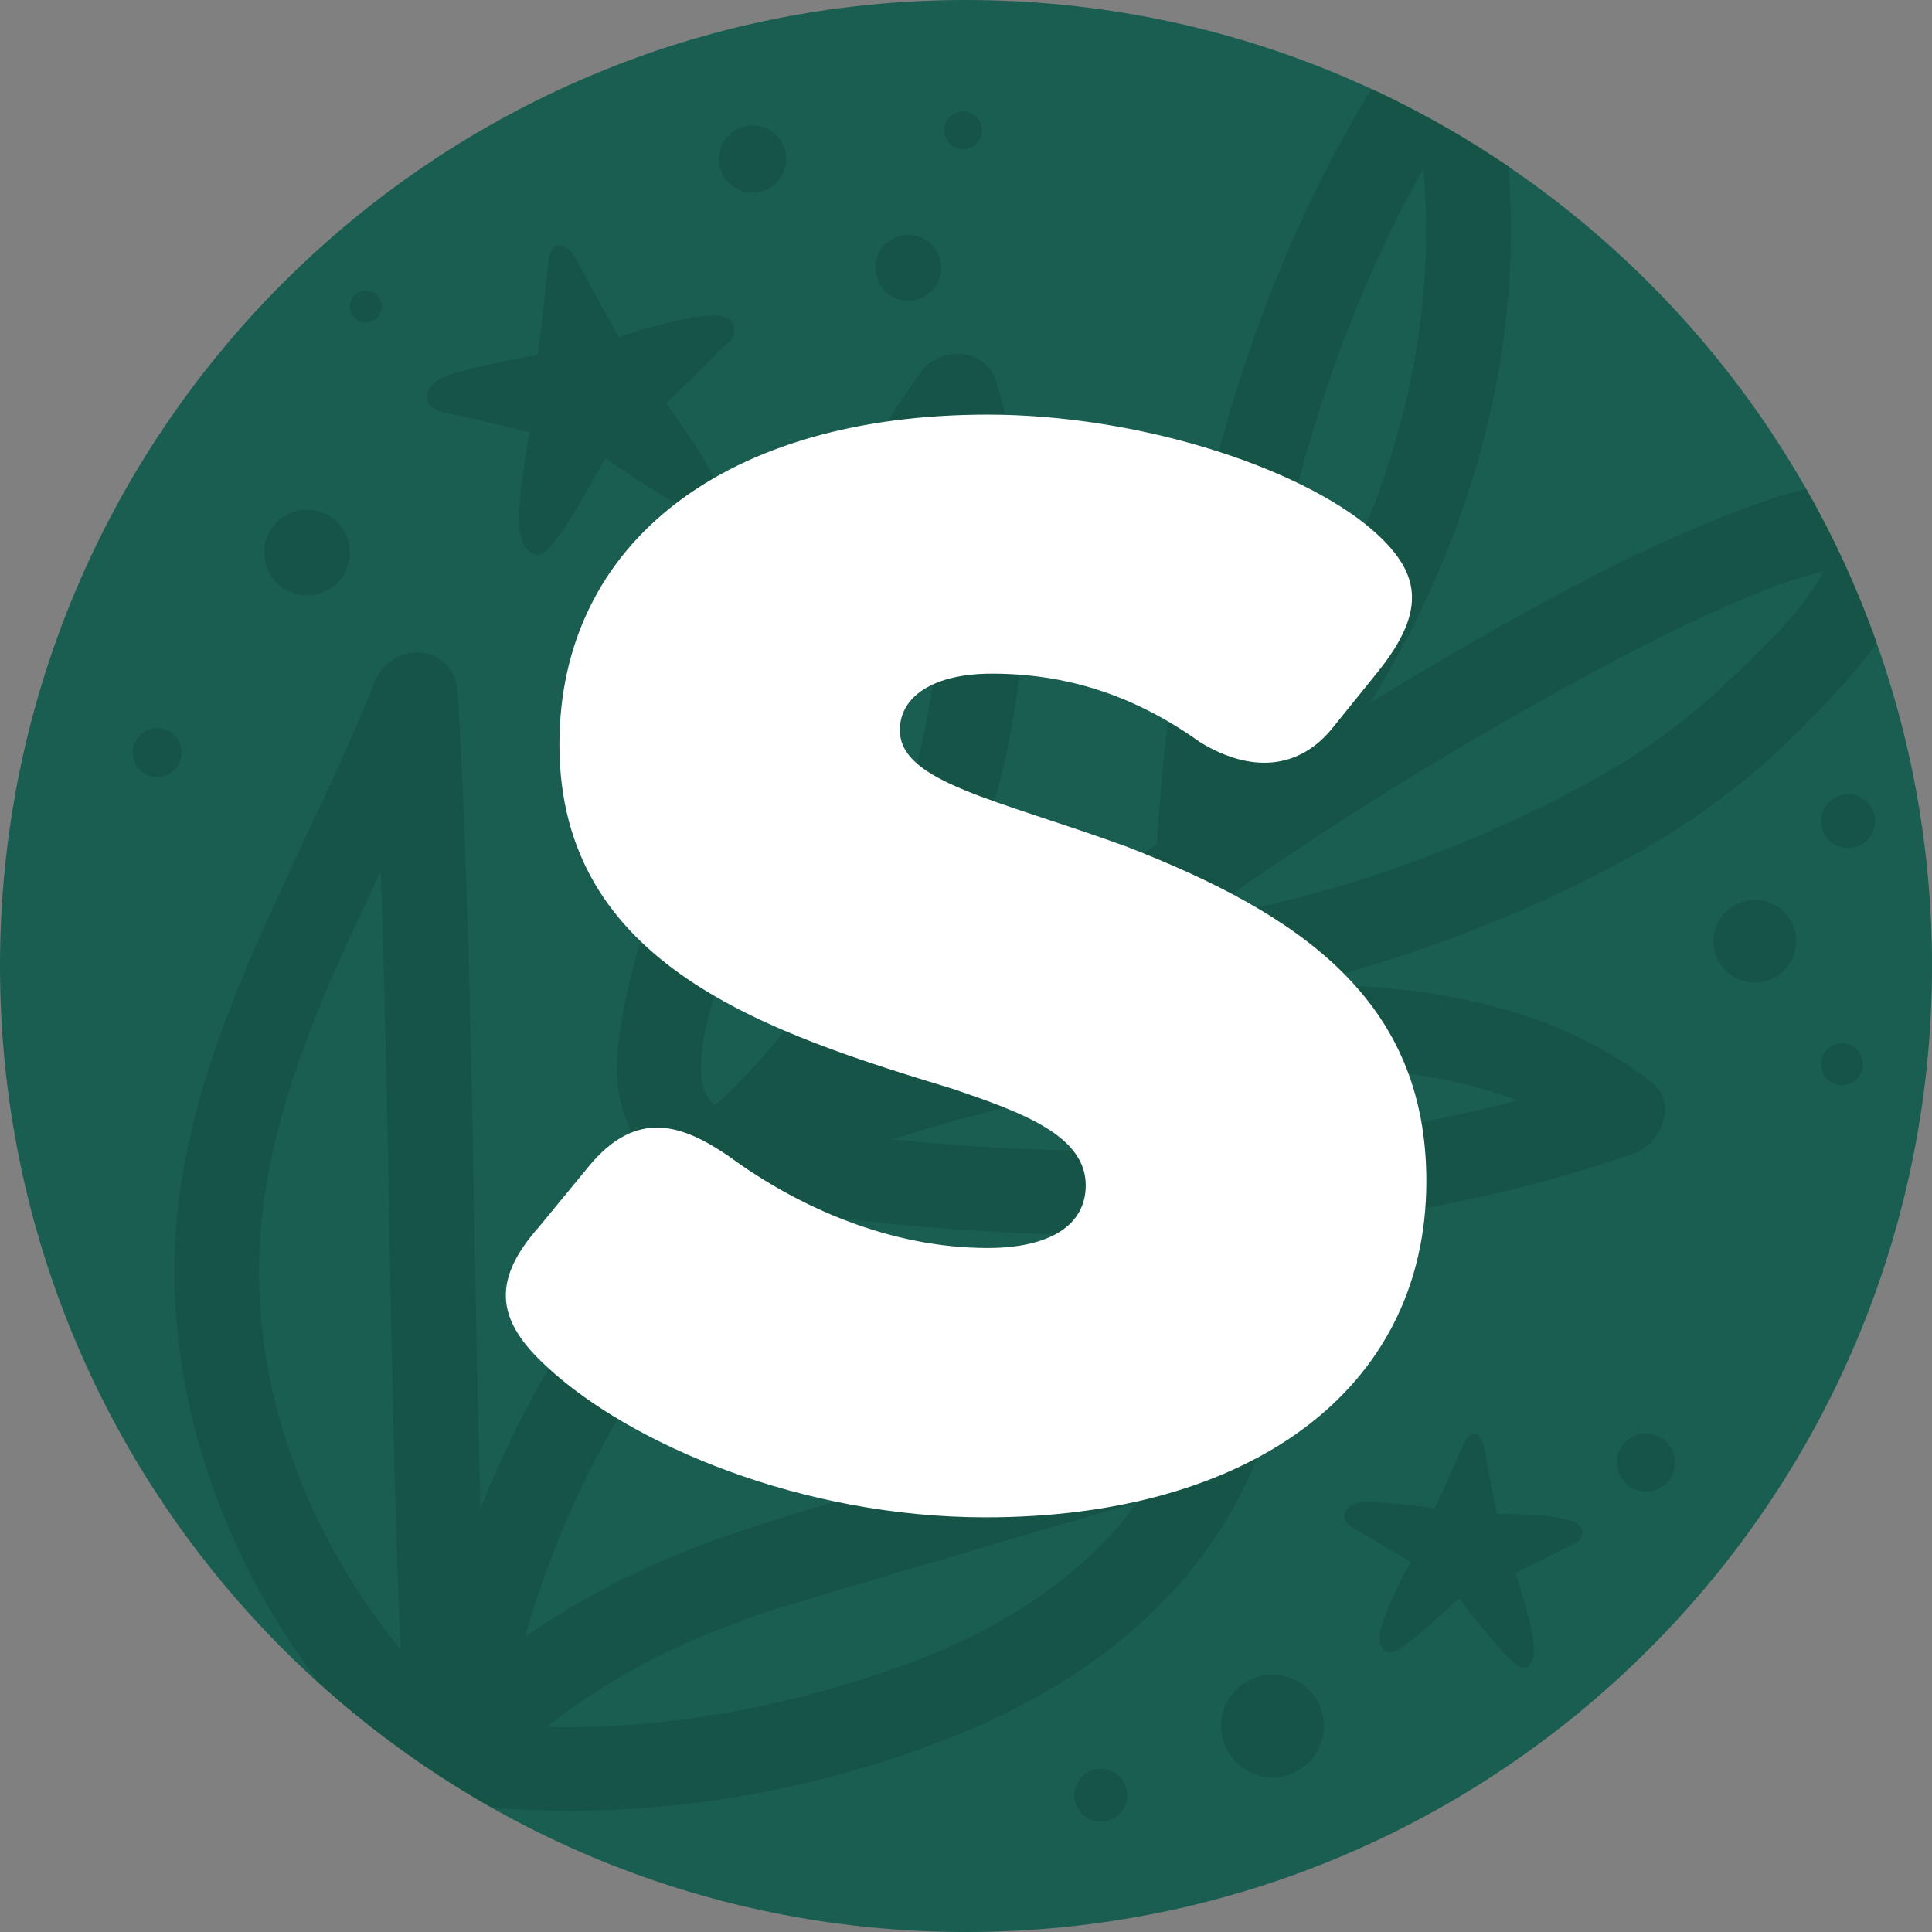 <svg id="Layer_1" data-name="Layer 1" xmlns="http://www.w3.org/2000/svg" viewBox="0 0 512 512"><rect x="0" y="0" width="512" height="512" fill="#808080" stroke="none"/><defs><style>.cls-1{fill:#195e51;}.cls-2{fill:#165448;}.cls-3{fill:#fff;}</style></defs><path class="cls-1" d="M512,256c0,141.38-114.62,256-256,256S0,397.38,0,256,114.62,0,256,0,512,114.62,512,256"/><path class="cls-2" d="M479.07,191.34c5.88-6,12.64-13.11,18.28-20.9a255.41,255.41,0,0,0-18.66-40.81c-10.57,2.46-20.85,6.63-30.65,10.84-18.75,8-36.74,17.77-54.48,27.82q-15.46,8.75-30.5,18c26.39-42.5,40.77-92.51,36.65-142.19a256,256,0,0,0-36.25-20.53c-36.74,60.09-52.39,130-56.88,200l0,.12q-14.83,10.53-29.4,21.62a415.62,415.62,0,0,0-37.06,21.26c29.7-48.72,39.66-110.62,24.12-164.79a10.59,10.59,0,0,0-10.45-8,12.35,12.35,0,0,0-10.09,5.3,538.71,538.71,0,0,0-60.74,113.62c-7.75,19.87-16.11,41-18.9,62.29-2.42,18.42,3.12,29.8,17.19,39.28l.2.26a261.21,261.21,0,0,0-29.75,37.79,282.07,282.07,0,0,0-24.36,47.48c-2.07-72-1.94-144-6-216-.41-7.17-5.56-10.87-10.91-10.87a12,12,0,0,0-11.17,7.88c-20.54,51.88-54.35,101.62-53,159.52.86,38,15.24,75.22,38.22,105.59a256.21,256.21,0,0,0,45.89,33.08c6.87.57,13.8.86,20.73.86a276.5,276.5,0,0,0,100.52-19.27c37.21-14.7,68.87-39.3,82.9-77.79,2.63-7.18-4.09-14.22-11-14.22a9.91,9.91,0,0,0-2.79.4c-40.87,12-82.14,23.14-122.69,36.18C177,412,157,421.3,139.09,433.86a270.53,270.53,0,0,1,10.38-29.43c13.86-32.87,33.89-60.38,58.18-83.55a636.29,636.29,0,0,0,87.69,6.49c46.39,0,92.46-6.14,137.47-21.61,7.14-2.45,12.09-13.11,5-18.79-25.21-20-58.86-26-91.32-26h-1.86A362.83,362.83,0,0,0,430,228.18,198.22,198.22,0,0,0,479.07,191.34ZM68.68,333.56c1-36.25,16.51-69.7,32.23-102.56,2.41,68.71,2.35,137.49,5.24,206.17C82.5,408,67.69,371.28,68.68,333.56ZM210.18,425c30.35-9.15,60.8-18,91.23-26.89-14.81,20.5-37.68,34.4-61.65,43.09-28.06,10.17-59,16.52-89.43,16.52-1.82,0-3.64,0-5.46-.07C164,442.46,186.44,432.13,210.18,425Zm167-380.27C382,97,363.58,149.73,332,191.82,338.22,140.31,351.87,89.94,377.22,44.7ZM189.51,292.94c-2.26-1.95-3.59-4.36-3.74-8.79-.3-9,2.92-18.24,5.5-26.79a500.6,500.6,0,0,1,18.82-52.12,513.85,513.85,0,0,1,37.66-71.67C254.85,191.56,232.58,253.57,189.51,292.94Zm159.16-9.79c18.35,0,37.13,2.09,53.36,8.48C366.56,301.06,330.49,305,294.22,305a567.73,567.73,0,0,1-57.59-3.06,392.25,392.25,0,0,1,73-16.22A335.87,335.87,0,0,1,348.67,283.15Zm-31.21-39.74,0-.15A996.64,996.64,0,0,1,402.56,189c15.9-9,32-17.86,48.62-25.51,10-4.58,20.92-9.46,32.08-12-6,11.38-18.19,22.23-25.62,29.38-13.21,12.7-28.09,22.37-44.44,30.65C384,226.38,350.83,238.2,317.46,243.41Z"/><path class="cls-2" d="M148.48,65A2.31,2.31,0,0,0,148,65c-2,.4-2.42,2.52-2.74,5.35-.9,7.67-2.15,20.25-2.69,23.68,0,0-19,3.37-24.68,5.77-3.36,1.36-5.16,3.63-4.59,6.32.31,1.48,2.07,2.8,5.29,3.43,8.06,1.55,18.35,4.2,21.84,5-.11.1-4.18,21.51-2.36,27.73.84,2.83,2.29,4.7,4.26,4.7a3.12,3.12,0,0,0,.52,0c4.16-.55,14.07-19.57,17.32-25.1v0l.8-.11c3.63,2.43,23.11,16.05,27.92,16.05a1.9,1.9,0,0,0,.5-.06c1.79-.56,2.43-2.73,2-5.32-.89-6.36-12.22-21.72-14.81-25.59,0,0,10.7-10.45,16.23-15.88a4.55,4.55,0,0,0,1.63-4.64h0c-.44-1.85-2.59-2.72-5.43-2.72-.41,0-.84,0-1.27.06-6.59.32-20.13,4.33-23.74,5.63,0,0-6.44-11.26-10.48-19.1-1.74-3.31-3.3-5.15-5.05-5.15"/><path class="cls-2" d="M390.64,380.07c-1.36,0-2.14,1.38-3,3.23-2.44,5.32-6.28,14.1-7.46,16.44,0,0-11.92-1.66-17.59-1.66-.59,0-1.11,0-1.54.06-2.74.19-4.57,1.41-4.78,3.48-.12,1.14.83,2.5,3,3.71,5.44,3,12.24,7.3,14.58,8.66-.11,0-8,14.52-8.17,19.42-.06,2.43.66,4.21,2.35,4.48l.25,0c3.44,0,14.55-10.92,18.08-14.07h0l.61.11c2.12,2.7,13.76,18.1,16.73,18.15h0c1.41,0,2.38-1.41,2.68-3.36.84-4.79-3.73-18.5-4.7-21.9,0,0,10.15-5,15.39-7.65a3.47,3.47,0,0,0,2.27-3h0c.13-1.64-1.65-2.88-4.21-3.48-4.26-1.15-13.12-1.5-17.12-1.5l-1.29,0s-2-9.62-3.1-16.2c-.53-3.08-1.32-4.81-2.83-5l-.24,0"/><path class="cls-2" d="M81.37,135.07a11.35,11.35,0,1,0,11.34,11.35,11.35,11.35,0,0,0-11.34-11.35"/><path class="cls-2" d="M41.66,193a6.46,6.46,0,1,0,6.45,6.45A6.46,6.46,0,0,0,41.66,193"/><path class="cls-2" d="M337.23,443.81a13.61,13.61,0,1,0,13.6,13.6,13.6,13.6,0,0,0-13.6-13.6"/><path class="cls-2" d="M291.75,468.75a7,7,0,1,0,7,7,7,7,0,0,0-7-7"/><path class="cls-2" d="M465.05,238.48a10.95,10.95,0,1,0,10.95,11,10.94,10.94,0,0,0-10.95-11"/><path class="cls-2" d="M489.75,210.46a7.15,7.15,0,1,0,7.15,7.15,7.16,7.16,0,0,0-7.15-7.15"/><path class="cls-2" d="M488.14,276.47a5.54,5.54,0,1,0,5.54,5.54,5.55,5.55,0,0,0-5.54-5.54"/><path class="cls-2" d="M199.45,33.25a8.91,8.91,0,1,0,8.91,8.91,8.91,8.91,0,0,0-8.91-8.91"/><path class="cls-2" d="M240.7,62.27a8.71,8.71,0,1,0,8.71,8.7,8.71,8.71,0,0,0-8.71-8.7"/><path class="cls-2" d="M255.24,29.55a5,5,0,1,0,5,5,5,5,0,0,0-5-5"/><path class="cls-2" d="M96.93,77a4.22,4.22,0,1,0,4.22,4.22A4.22,4.22,0,0,0,96.93,77"/><path class="cls-2" d="M436.2,379.87a7.69,7.69,0,1,0,7.68,7.69,7.69,7.69,0,0,0-7.68-7.69"/><path class="cls-3" d="M145,362.27c-12.73-11.62-15.5-22.13-2.21-37.07L156,309.14c12.74-15.5,24.91-11.06,37.09-2.76,18.82,13.83,43.17,24.35,68.64,24.35,16.6,0,26-6.09,26-16.61,0-13.29-17.17-19.38-34.88-25.45-49.26-15-104.6-32.67-104.6-91.34,0-53.69,44.28-87.45,113.47-87.45,39.84,0,82.46,13.83,101.84,30.44,12.73,11.07,14.94,21,1.65,37.64l-11.62,14.39c-9.41,12.18-22.69,12.18-35.42,4.42-15.5-11.06-33.21-18.25-55.35-18.25-15.5,0-24.35,6.09-24.35,14.94,0,13.83,25.46,18.27,60.34,31C344.22,242.17,378,264.86,378,313c0,55.91-47.59,89.11-116.79,89.11C212.5,402.12,167.1,382.76,145,362.27Z"/></svg>